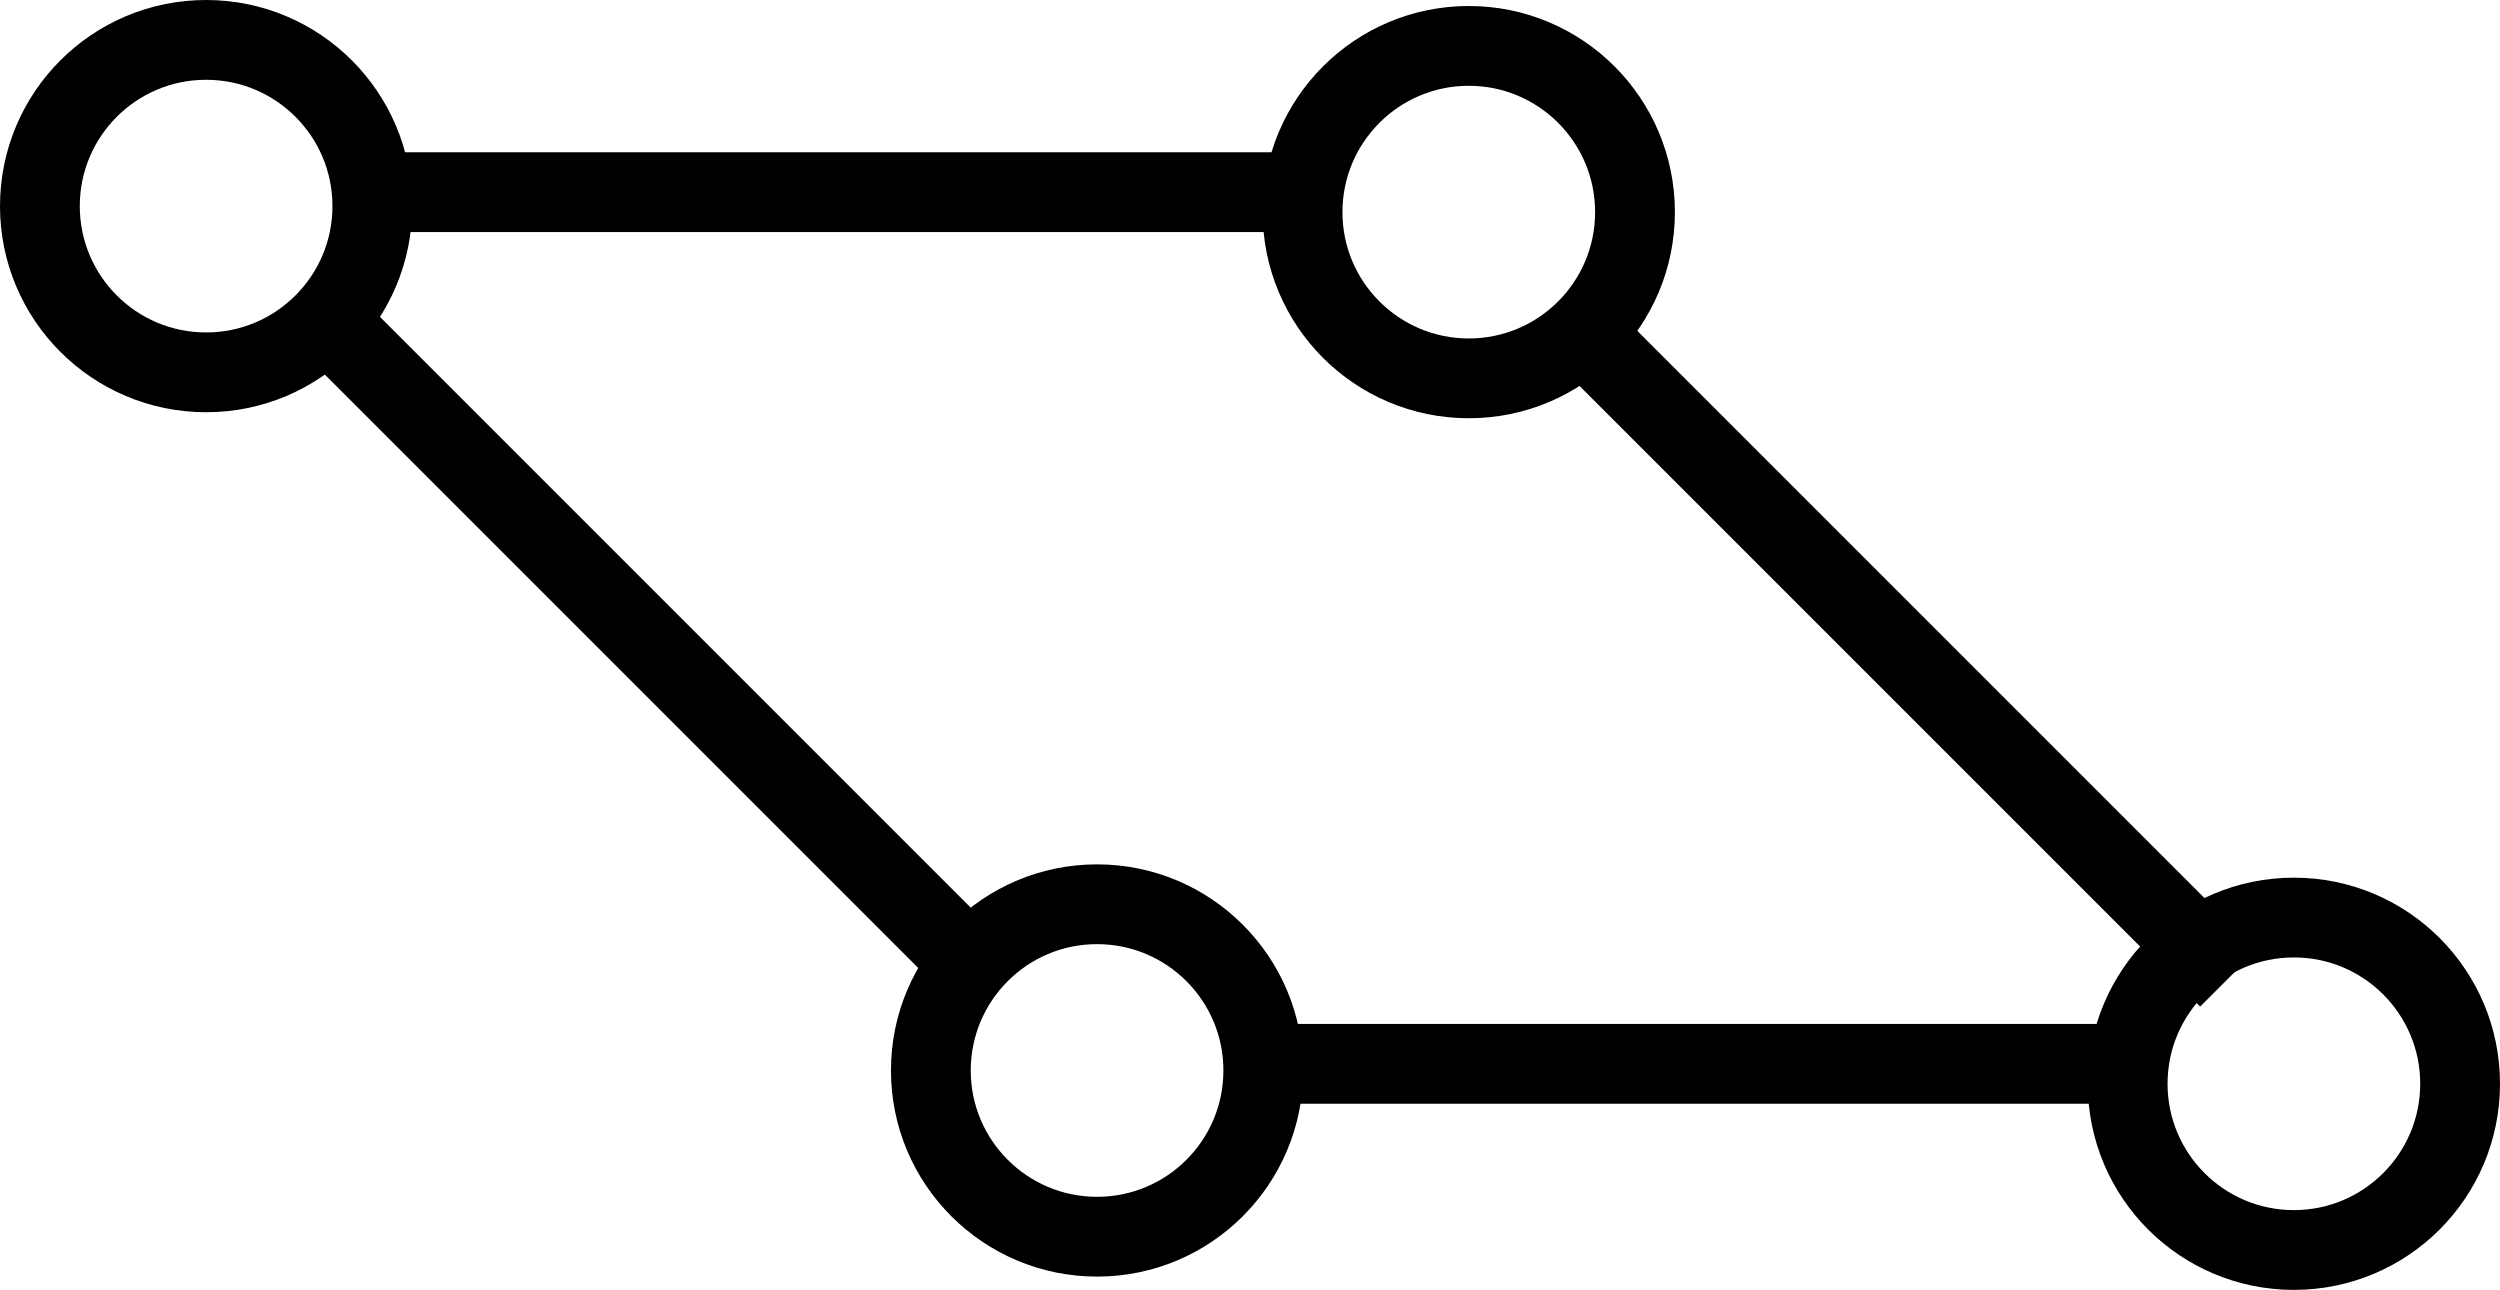 <?xml version="1.0" encoding="UTF-8" standalone="no"?>
<svg width="188px" height="97px" viewBox="0 0 188 97" version="1.1" xmlns="http://www.w3.org/2000/svg" xmlns:xlink="http://www.w3.org/1999/xlink" xmlns:sketch="http://www.bohemiancoding.com/sketch/ns">
    <!-- Generator: Sketch 3.4.2 (15857) - http://www.bohemiancoding.com/sketch -->
    <title>Group</title>
    <desc>Created with Sketch.</desc>
    <defs></defs>
    <g id="Welcome" stroke="none" stroke-width="1" fill="none" fill-rule="evenodd" sketch:type="MSPage">
        <g id="0.-Accueil" sketch:type="MSArtboardGroup" transform="translate(-1371, -2196)" stroke="#000000" stroke-width="6">
            <g id="Oval-1" sketch:type="MSLayerGroup" transform="translate(223, 2199)">
                <g transform="translate(1050, 0)" id="Group" sketch:type="MSShapeGroup">
                    <g transform="translate(192, 45.5) rotate(-180) translate(-192, -45.5) translate(101, 0)">
                        <circle id="Oval-1" cx="12.5" cy="12.5" r="12.5"></circle>
                        <path d="M25.5,14 L88.785,14" id="Line" stroke-linecap="square"></path>
                        <circle id="Oval-1" cx="102.5" cy="13.5" r="12.5"></circle>
                        <circle id="Oval-1" cx="169.5" cy="78.5" r="12.5"></circle>
                        <path d="M113.5,23 L158.048,67.548" id="Line" stroke-linecap="square"></path>
                        <path d="M90.548,79.548 L153.833,79.548" id="Line" stroke-linecap="square"></path>
                        <circle id="Oval-1" cx="74.548" cy="78.048" r="12.5"></circle>
                        <path d="M19.548,22.548 L64.095,67.095" id="Line" stroke-linecap="square"></path>
                    </g>
                </g>
            </g>
        </g>
    </g>
</svg>

